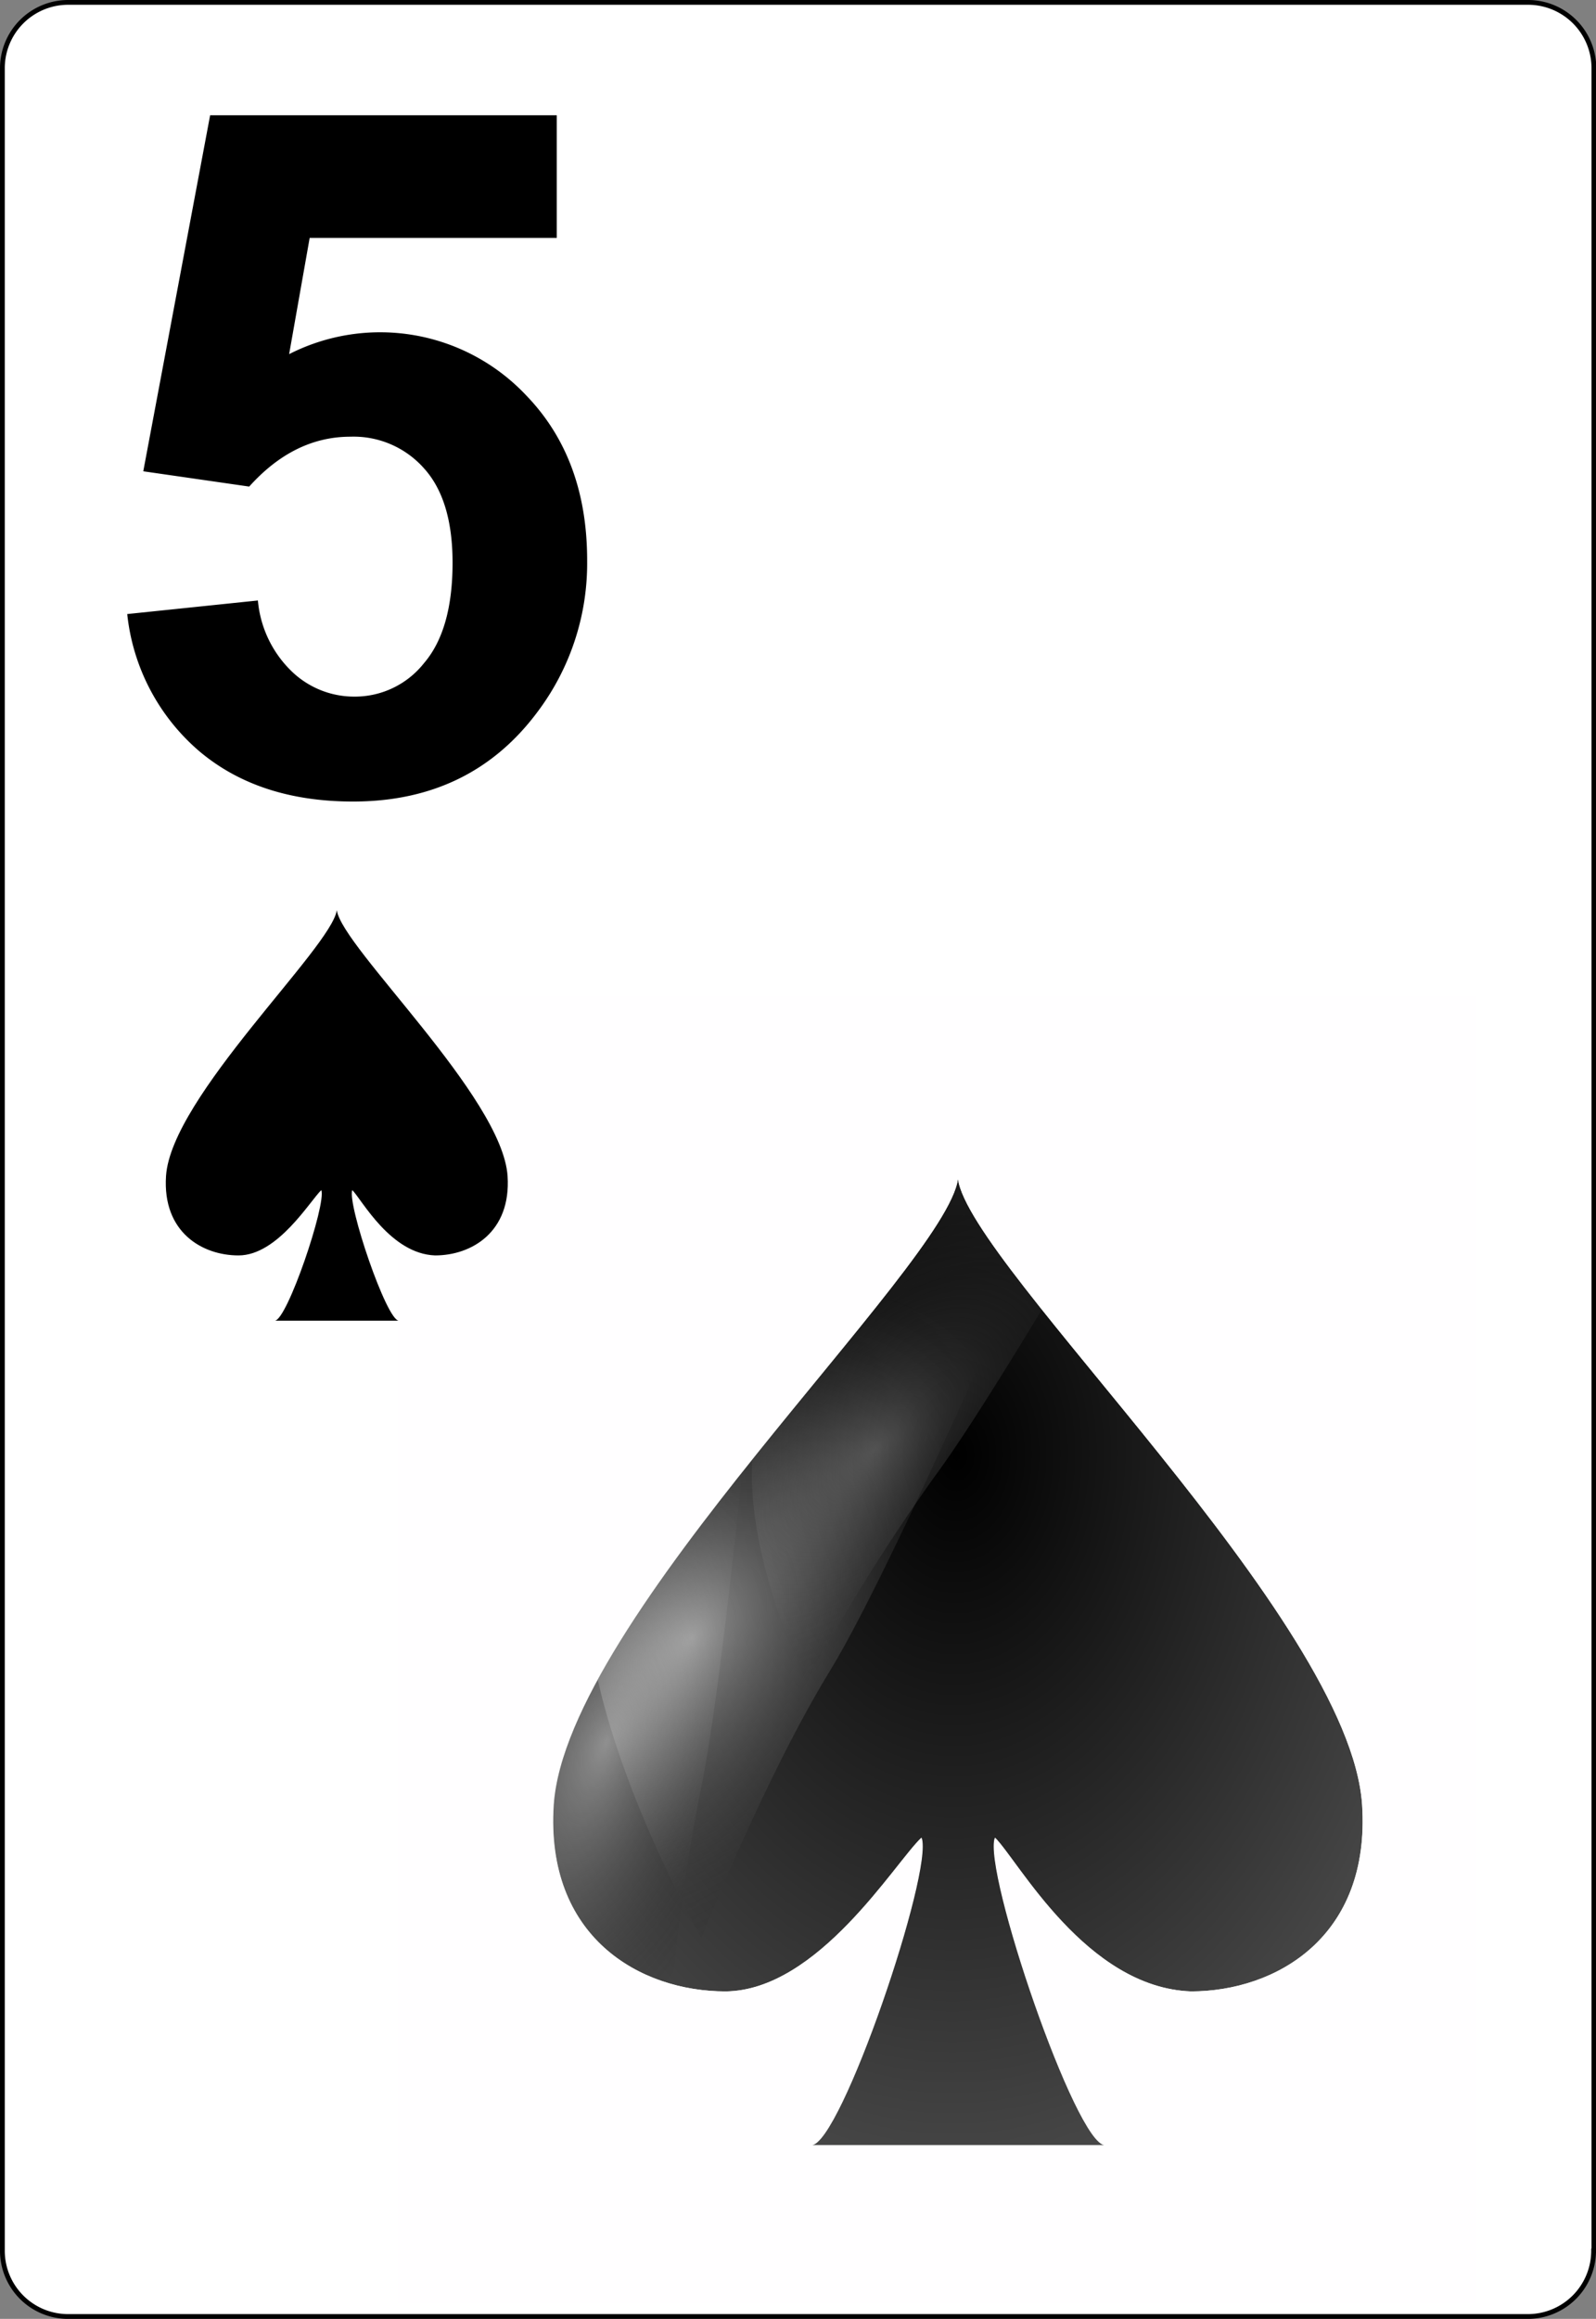 <svg id="big_frame" data-name="big frame" xmlns="http://www.w3.org/2000/svg" xmlns:xlink="http://www.w3.org/1999/xlink" viewBox="0 0 167.09 242.67"><rect x="0" y="0" width="167.09" height="242.67" fill="#808080" stroke="none"/><defs><style>.cls-1{fill:#fff;stroke:#000;stroke-width:0.5px;}.cls-2{fill:url(#radial-gradient);}.cls-3{fill:url(#radial-gradient-2);}.cls-4{fill:url(#radial-gradient-3);}.cls-5{fill:url(#radial-gradient-4);}.cls-6{fill:#fffeff;}</style><radialGradient id="radial-gradient" cx="-245.33" cy="549.9" r="6.77" gradientTransform="matrix(-9.91, -0.13, -0.19, 14.09, -2226.59, -7627.69)" gradientUnits="userSpaceOnUse"><stop offset="0"/><stop offset="1" stop-opacity="0.65"/></radialGradient><radialGradient id="radial-gradient-2" cx="-449.34" cy="-1270.3" r="69.35" gradientTransform="matrix(0.2, -0.51, -0.25, -0.09, -164.23, -161.14)" gradientUnits="userSpaceOnUse"><stop offset="0" stop-color="#fff" stop-opacity="0.44"/><stop offset="1" stop-opacity="0"/></radialGradient><radialGradient id="radial-gradient-3" cx="-135.06" cy="-961.3" r="69.35" gradientTransform="matrix(0.44, -0.47, -0.28, -0.3, -137.38, -180.44)" gradientUnits="userSpaceOnUse"><stop offset="0" stop-color="#fff" stop-opacity="0.49"/><stop offset="1" stop-opacity="0"/></radialGradient><radialGradient id="radial-gradient-4" cx="-172.36" cy="-1489.23" r="69.35" gradientTransform="matrix(0.39, -0.38, -0.19, -0.19, -124.12, -196.83)" gradientUnits="userSpaceOnUse"><stop offset="0" stop-color="#fff" stop-opacity="0.24"/><stop offset="1" stop-opacity="0"/></radialGradient></defs><title>5S</title><g id="Layer_1"><path id="path5" class="cls-1" d="M166.84,235.55a6.89,6.89,0,0,1-6.87,6.87H7.11a6.88,6.88,0,0,1-6.86-6.87V7.12A6.89,6.89,0,0,1,7.11.25H160a6.89,6.89,0,0,1,6.87,6.87V235.55Z"/></g><g id="g3886"><g id="layer1-7-1"><path id="sl-5" class="cls-2" d="M142.6,188.87c-1.28-19.53-41-56.29-42.31-65.48-1.28,9.19-41,45.95-42.31,65.48-0.9,13.81,9,19.53,18,19.53,9.72-.1,17.75-13.48,20.51-16.08,1.28,3.45-8.49,32.17-11.54,32.17h30.78c-3.05,0-12.82-28.72-11.54-32.17,2.42,2.39,9.52,15.68,20.52,16.08C133.63,208.4,143.5,202.68,142.6,188.87Z"/></g><g id="path3762-6"><path class="cls-3" d="M70,212.63s-18.19-14.69-16-27.54c2.49-14.45,25.15-45.58,25.15-45.58s-3.39,36.81-5.86,48.13A205.27,205.27,0,0,0,70,212.63Z"/></g><g id="path3762-6-0"><path class="cls-4" d="M73.43,202.81s-17.7-30.93-10.11-45c8.53-15.76,48.93-37.22,48.93-37.22s-18,42.25-25.33,54.21C79.89,186.29,73.43,202.81,73.43,202.81Z"/></g><g id="path3762-6-2"><path class="cls-5" d="M84.44,176S74,155.14,81.31,144.33c8.26-12.15,41.83-31.21,41.83-31.21s-18.37,32.14-25.32,41.44A206.21,206.21,0,0,0,84.44,176Z"/></g><path id="rect3865" class="cls-6" d="M41.63,104.29V241H154.57V104.29H41.63Zm58.67,19.1c1.28,9.19,41,46,42.31,65.48,0.9,13.81-9,19.52-17.94,19.53-11-.4-18.1-13.69-20.52-16.08-1.28,3.45,8.49,32.17,11.54,32.17H84.91c3.05,0,12.82-28.72,11.54-32.17-2.77,2.6-10.8,16-20.51,16.08-9,0-18.85-5.72-18-19.53C59.26,169.34,99,132.58,100.29,123.39Z"/></g><g id="layer1-7"><path id="sl" d="M53.14,123.08c-0.54-8.3-17.34-23.92-17.88-27.83-0.54,3.91-17.34,19.53-17.88,27.83-0.38,5.87,3.79,8.3,7.59,8.3,4.11,0,7.5-5.73,8.67-6.84,0.54,1.46-3.59,13.67-4.88,13.67h13c-1.29,0-5.42-12.21-4.88-13.67,1,1,4,6.67,8.67,6.84C49.35,131.38,53.52,128.95,53.14,123.08Z"/></g><path d="M13.32,64.26L27,62.84a11.73,11.73,0,0,0,3.47,7.35A9.41,9.41,0,0,0,37.1,72.9a9.22,9.22,0,0,0,7.28-3.49q3-3.49,3-10.52,0-6.59-3-9.89a9.84,9.84,0,0,0-7.69-3.3q-5.91,0-10.6,5.22L15,49.32l7-37.26H58.29V24.9H32.42L30.27,37.06a21,21,0,0,1,24.85,4.35Q61.47,48,61.47,58.64a25.85,25.85,0,0,1-5.13,15.77q-7,9.47-19.38,9.47-9.91,0-16.16-5.32A21.92,21.92,0,0,1,13.32,64.26Z"/></svg>